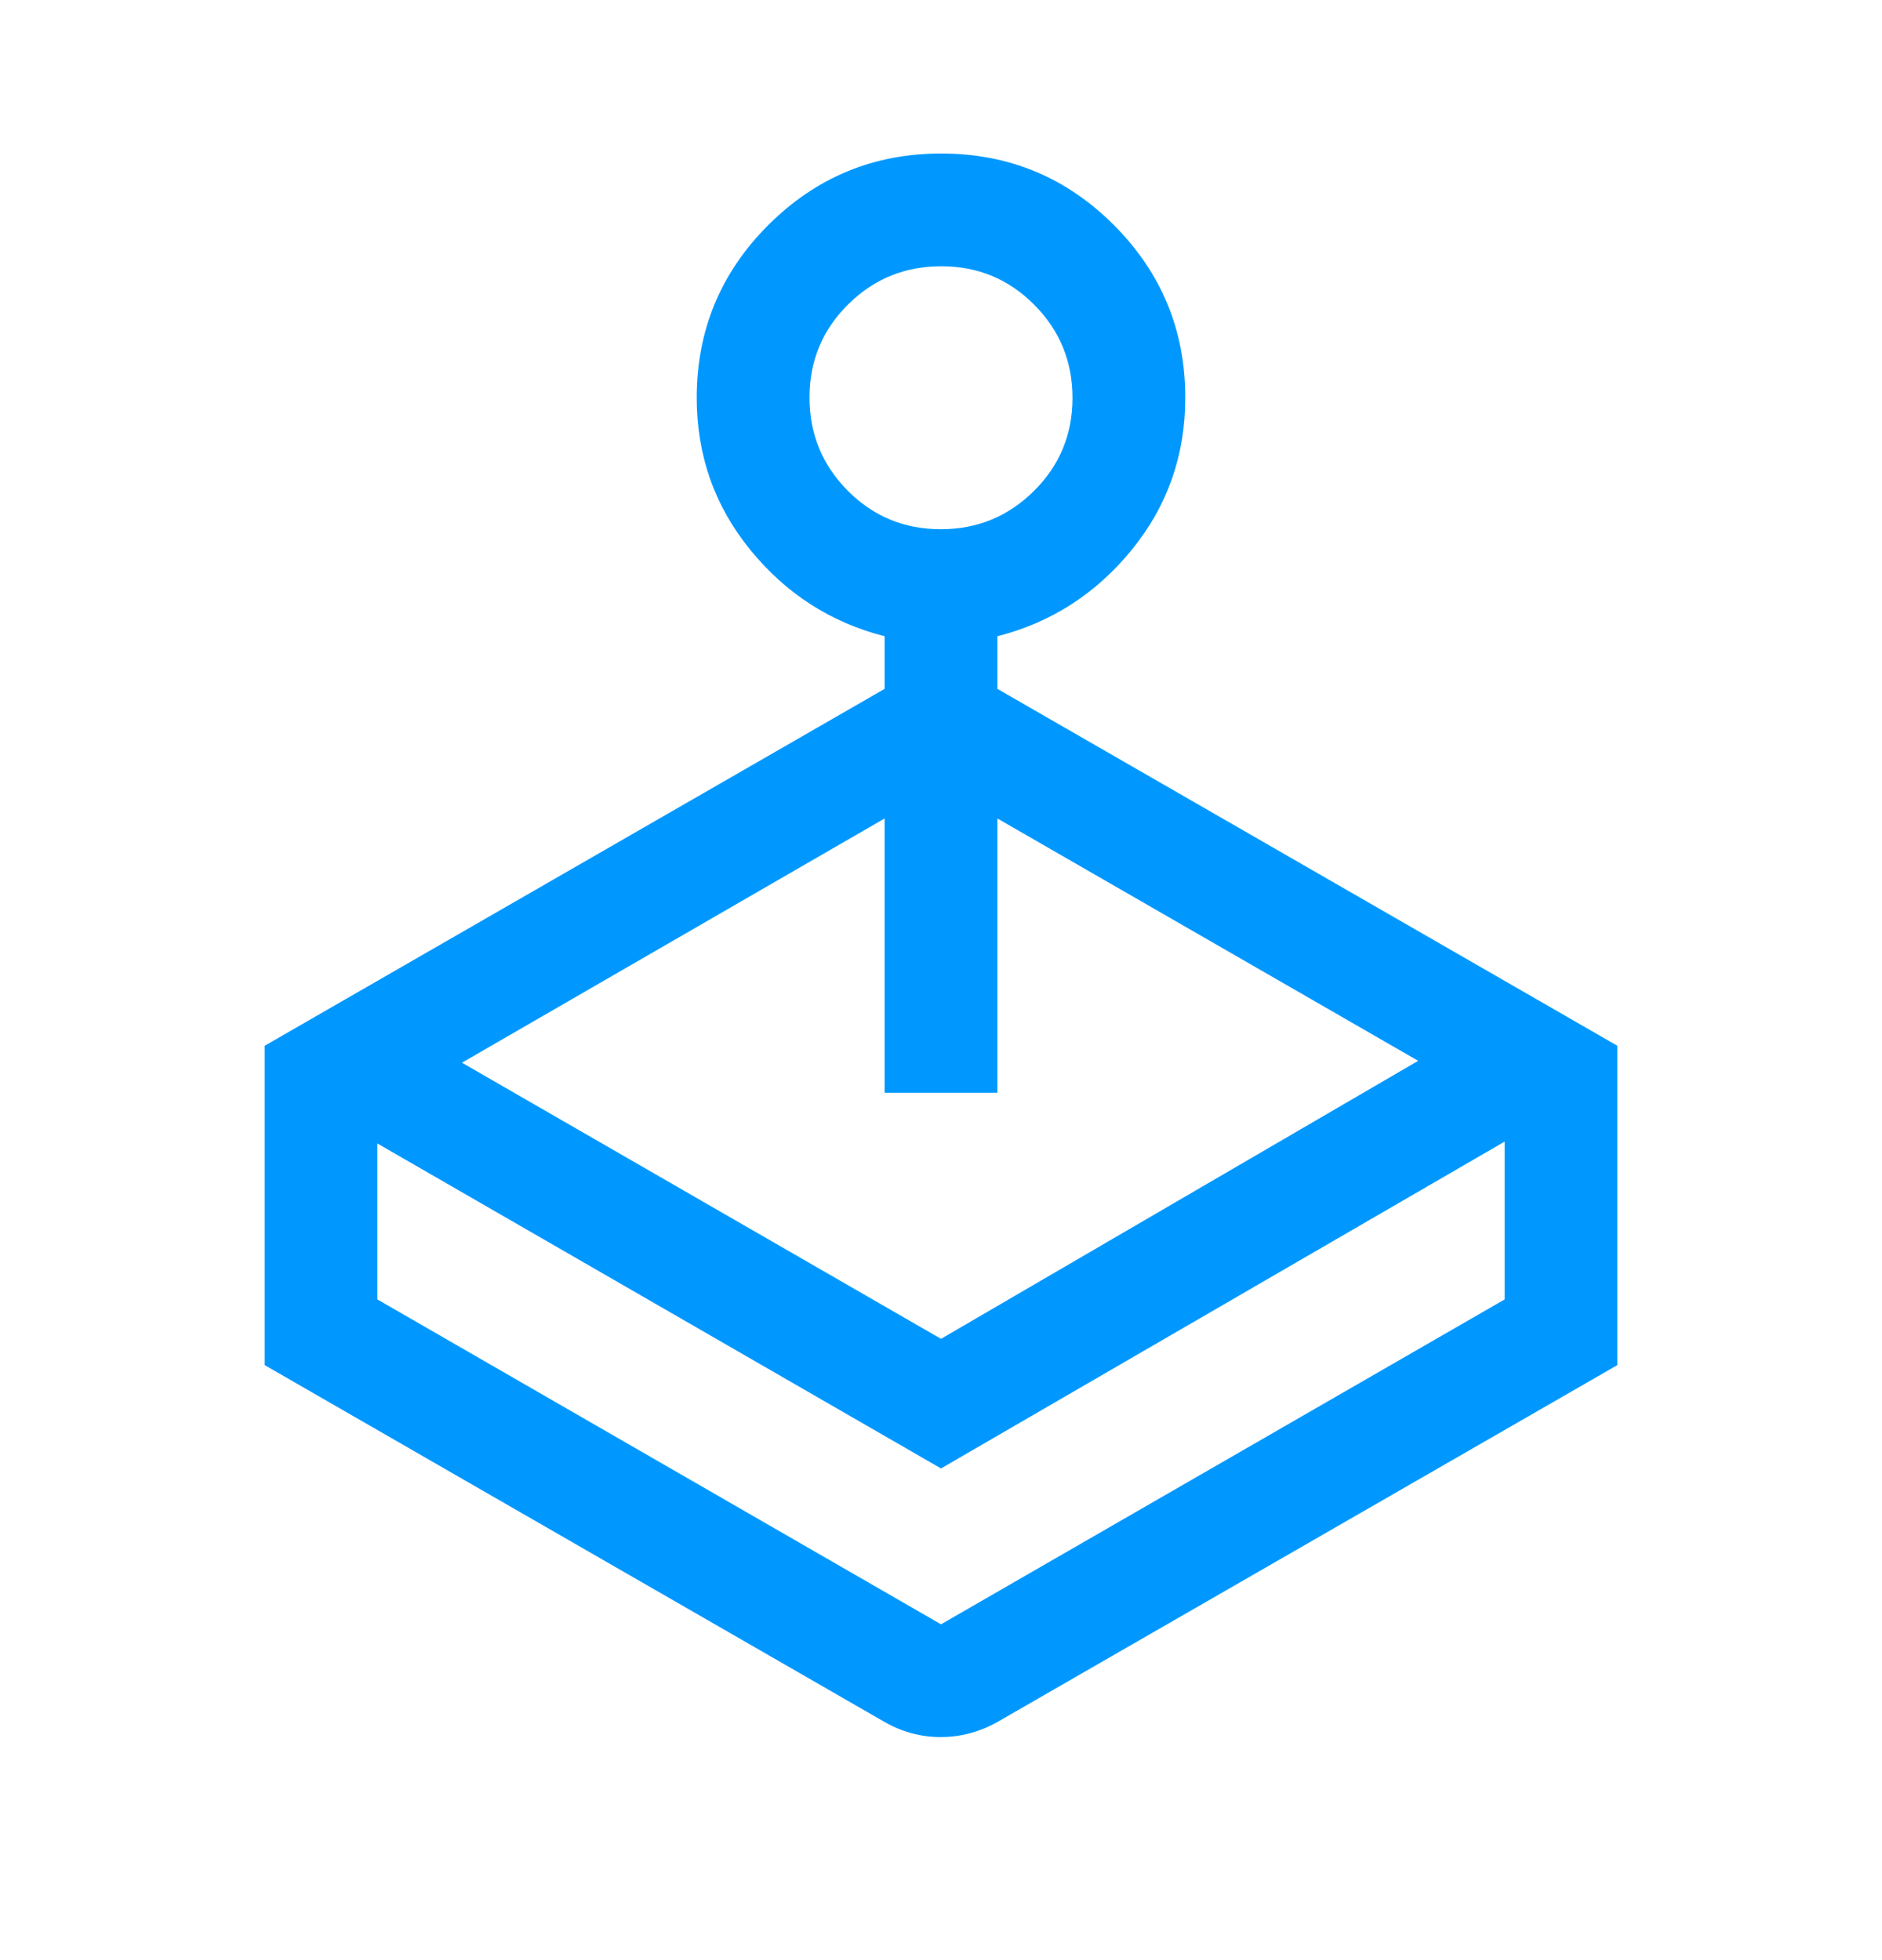 <svg width="24" height="25" viewBox="0 0 24 25" fill="none" xmlns="http://www.w3.org/2000/svg">
<path d="M11.281 8.786V8.115C10.595 7.94 10.023 7.572 9.568 7.013C9.113 6.455 8.885 5.808 8.885 5.073C8.885 4.212 9.19 3.478 9.798 2.87C10.407 2.262 11.142 1.958 12.002 1.958C12.863 1.958 13.597 2.262 14.204 2.87C14.811 3.478 15.115 4.212 15.115 5.073C15.115 5.808 14.887 6.455 14.432 7.013C13.977 7.572 13.405 7.94 12.719 8.115V8.786L20.625 13.338V17.411L12.719 21.963C12.49 22.091 12.249 22.155 11.996 22.155C11.743 22.155 11.505 22.091 11.281 21.963L3.375 17.411V13.338L11.281 8.786ZM4.812 14.584V16.573L12 20.717L19.188 16.573V14.56L12 18.729L4.812 14.584ZM11.997 6.75C12.462 6.75 12.858 6.587 13.186 6.261C13.513 5.936 13.677 5.541 13.677 5.075C13.677 4.61 13.514 4.214 13.189 3.887C12.863 3.559 12.468 3.396 12.003 3.396C11.538 3.396 11.142 3.558 10.814 3.884C10.487 4.209 10.323 4.605 10.323 5.07C10.323 5.535 10.486 5.931 10.811 6.259C11.137 6.586 11.532 6.75 11.997 6.75ZM5.891 13.554L12 17.076L18.085 13.53L12.719 10.439V13.937H11.281V10.439L5.891 13.554Z" fill="#0098FF"/>
</svg>
